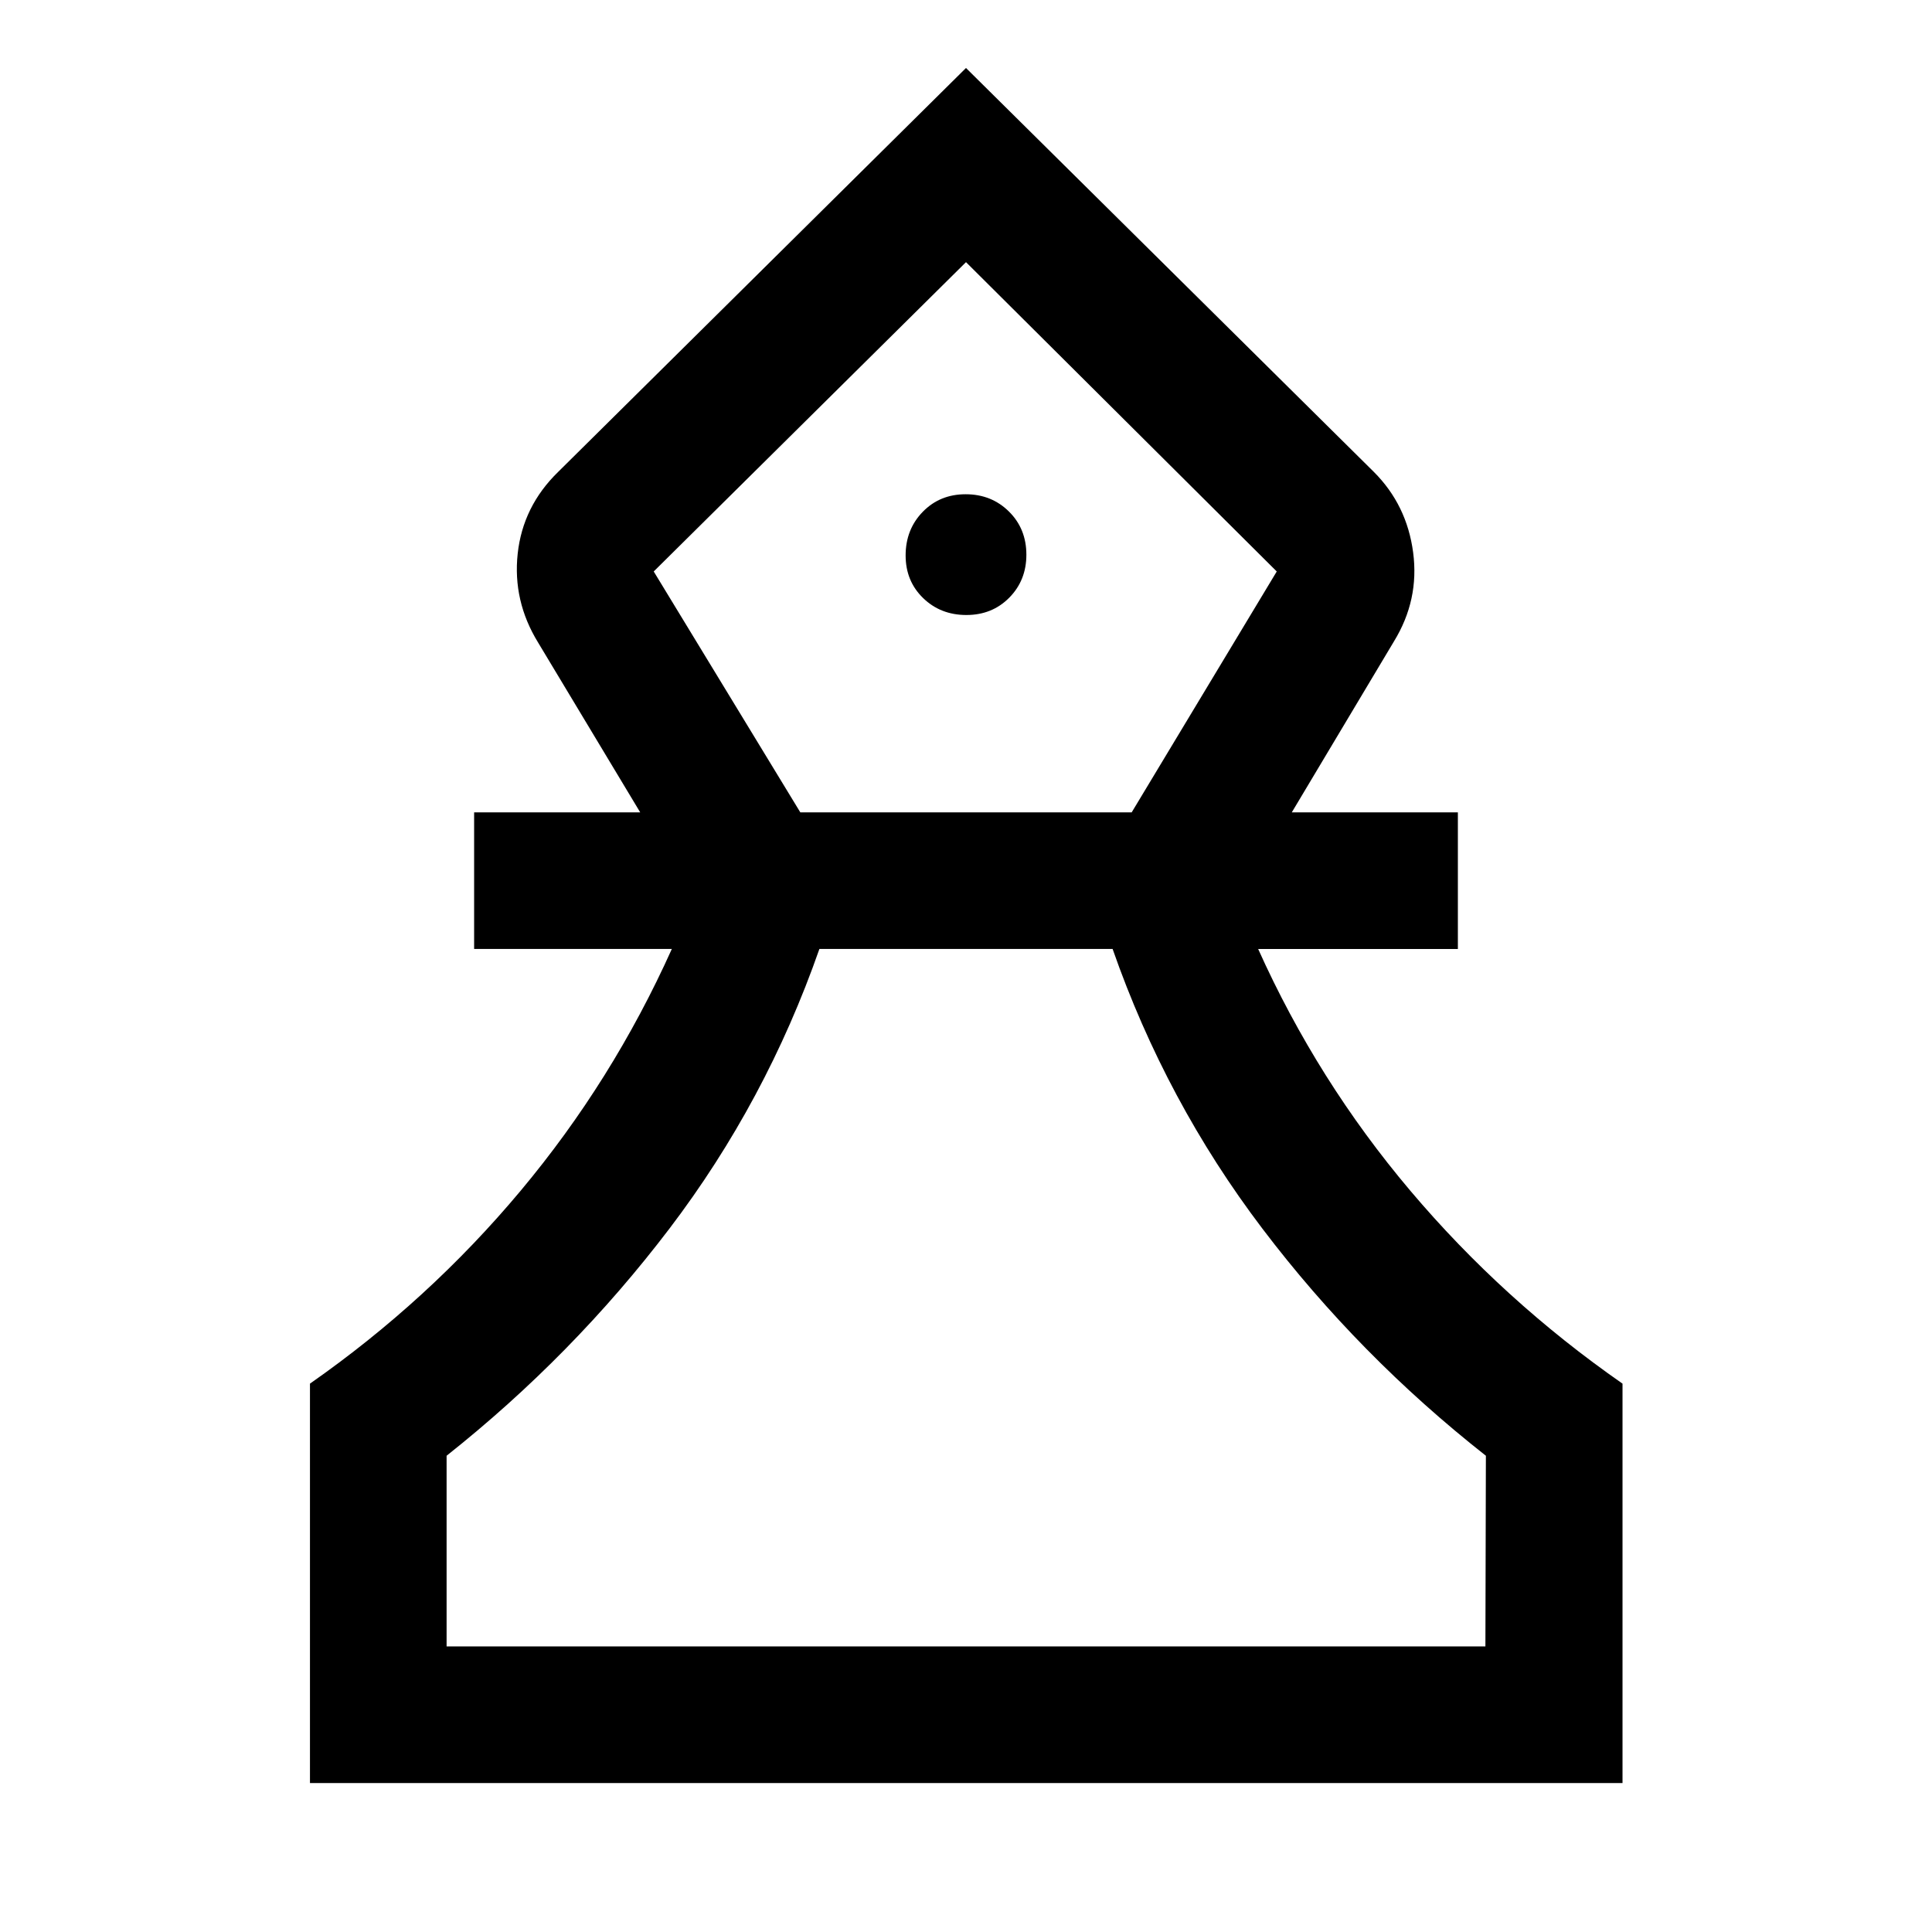 <svg xmlns="http://www.w3.org/2000/svg" width="48" height="48" viewBox="0 -960 960 960"><path d="M154.02-74.02v-198.46q59.05-41.28 104.69-95.85 45.64-54.56 75.12-120.13h-98.24v-67.89h82.52l-50.74-84.39q-12.67-20.63-10.13-44.15 2.55-23.52 20.09-40.61L480-926.22 682.67-725.5q16.4 16.39 19.51 40 3.12 23.61-9.55 44.24l-50.74 84.91h82.52v67.89h-99.24q29.48 65.57 75.62 120.13 46.14 54.57 105.43 95.85v198.46h-652.2Zm67.89-67.89h516.18l.24-94.74q-63-49.52-111-112.78-48-63.27-74.48-139.03h-145.7q-26.48 75.76-74.48 138.91-48 63.14-110.76 112.9v94.74Zm175.76-414.44h164.66l72.08-119.69L480-829.74l-155.17 153.7 72.84 119.69Zm82.51-98.06q12.82 0 21.32-8.61t8.5-21.33q0-12.93-8.68-21.49-8.67-8.57-21.5-8.57-12.82 0-21.32 8.74-8.5 8.75-8.5 21.67 0 12.72 8.68 21.16 8.67 8.43 21.5 8.43Zm.06 512.5Zm0-687.83Z"/></svg>